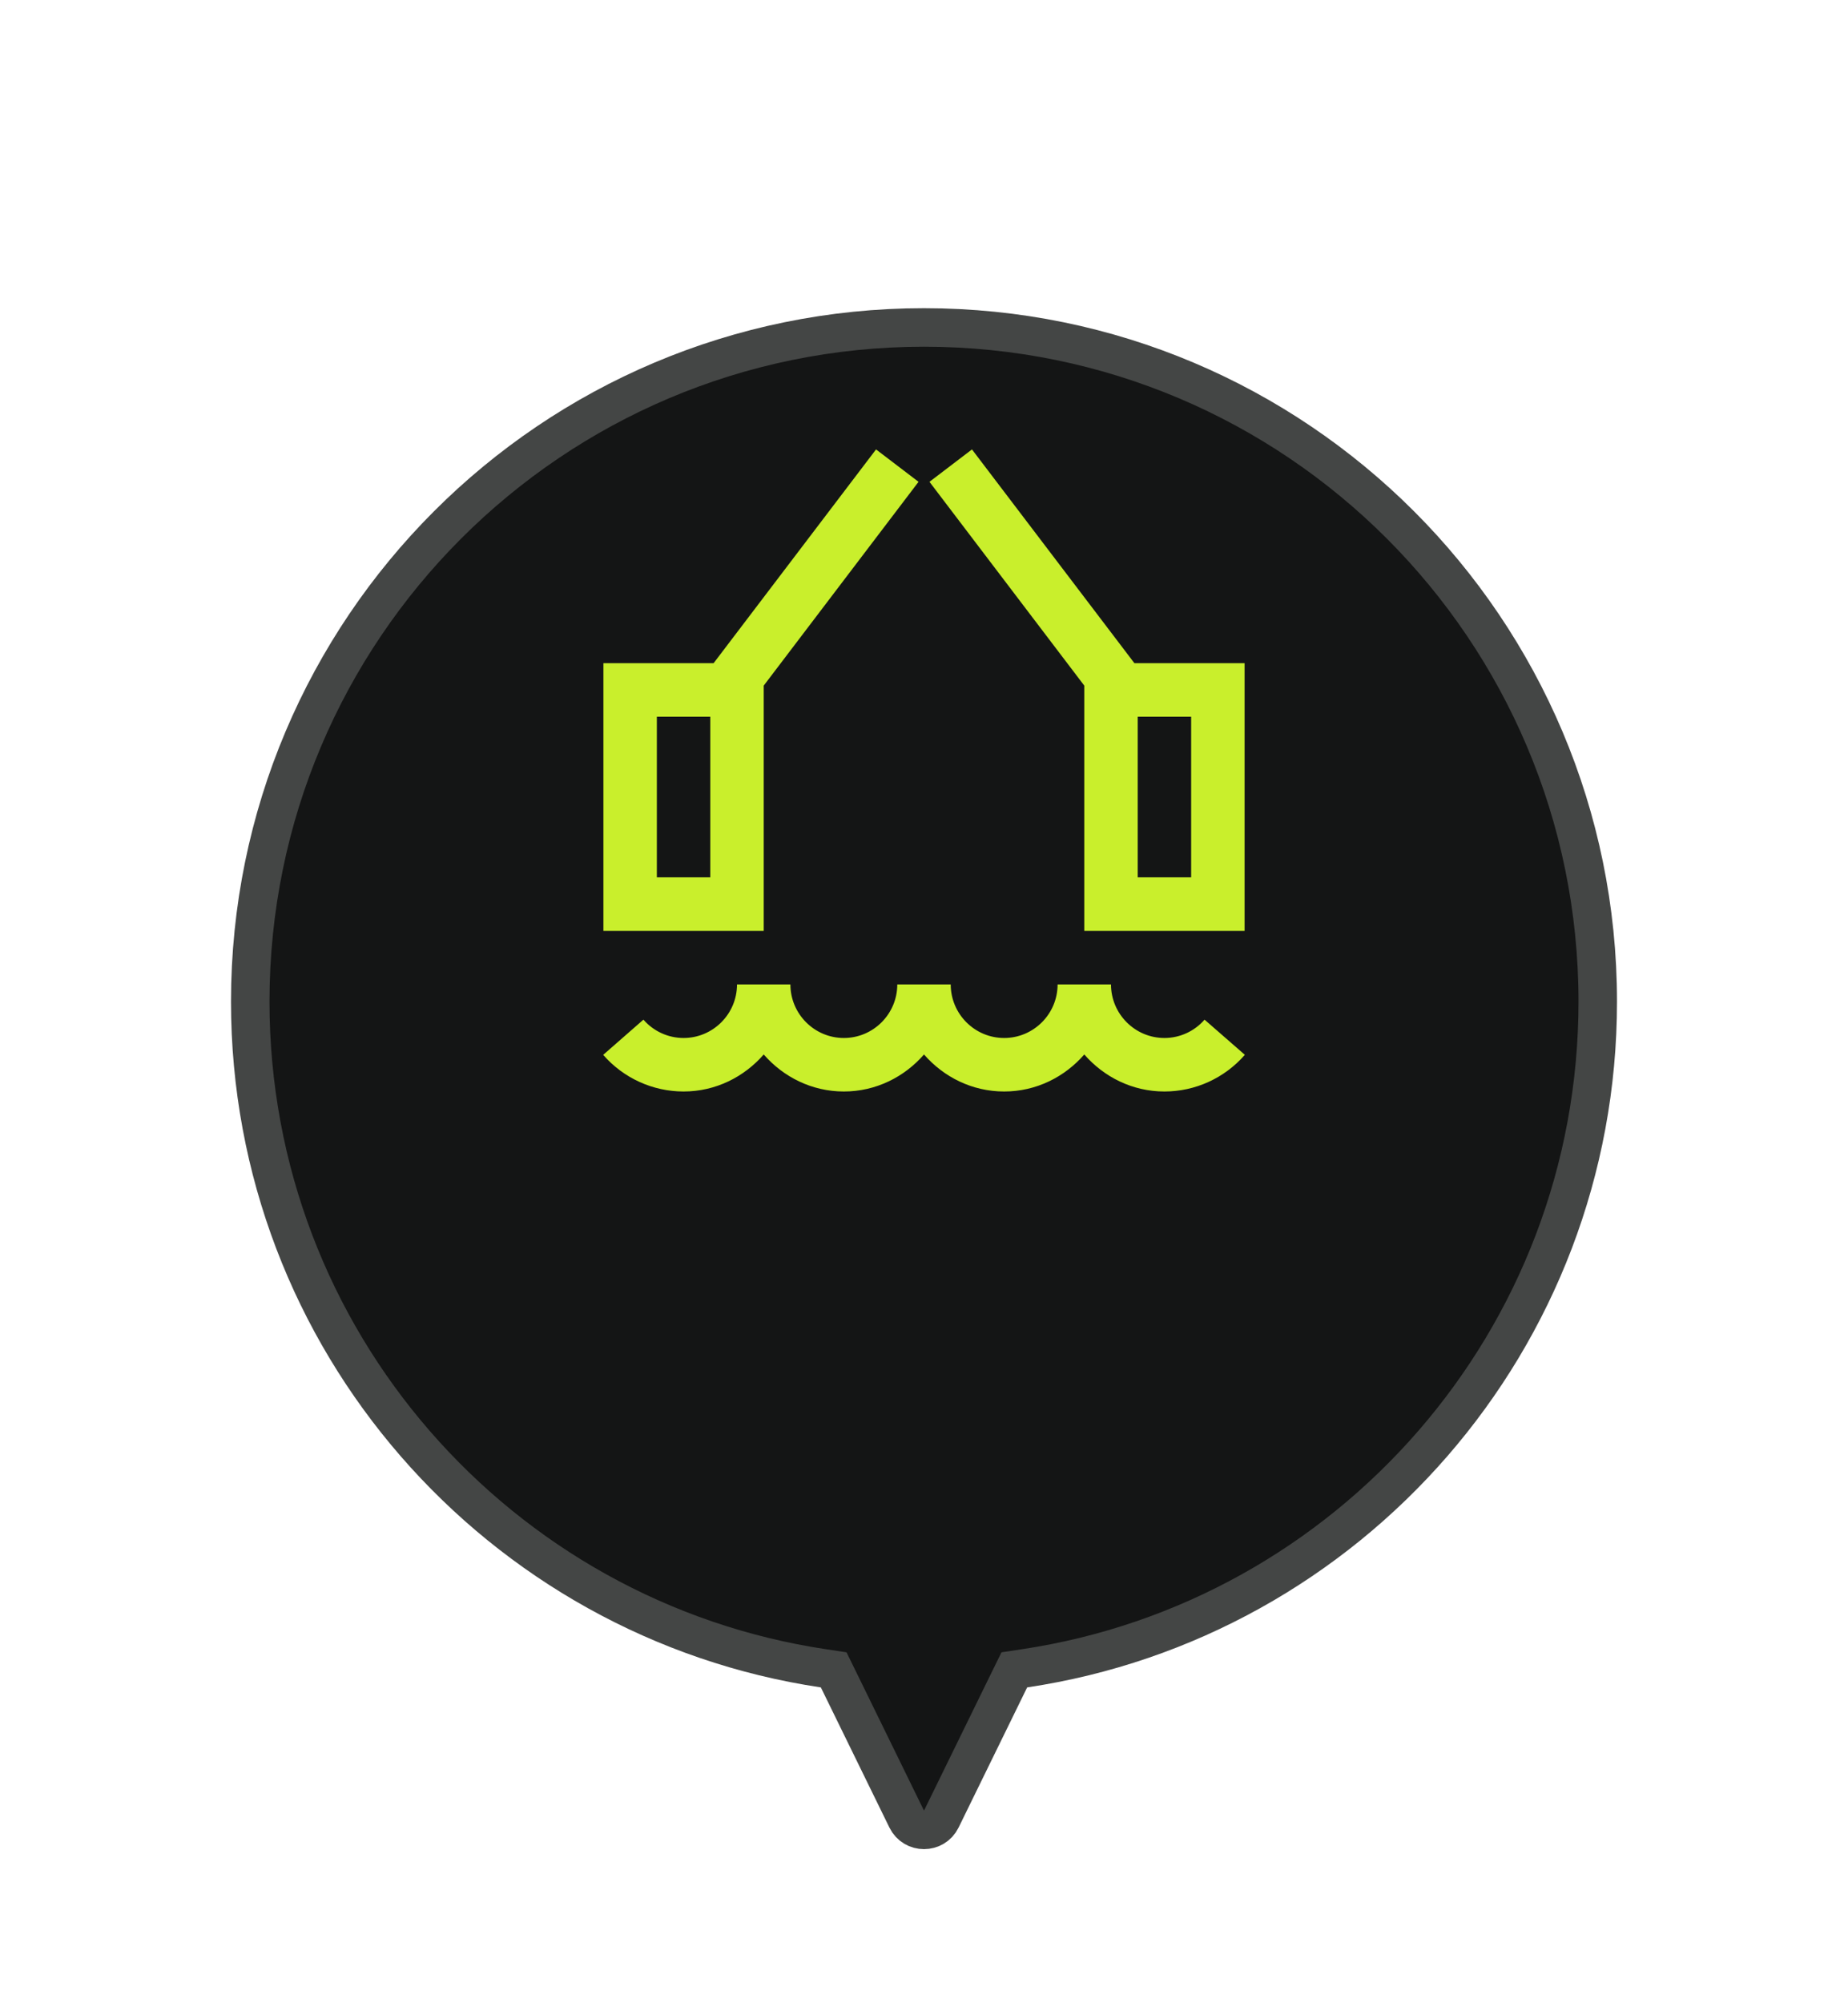 <svg width="48" height="52" viewBox="0 0 48 52" fill="#141515" xmlns="http://www.w3.org/2000/svg">
<g filter="url(#filter0_dd_13136_11000)">
<path d="M24 2C14.059 2 6 10.059 6 20C6 29.031 12.65 36.508 21.321 37.802L23.102 41.44C23.468 42.187 24.532 42.187 24.898 41.44L26.679 37.802C35.35 36.508 42 29.031 42 20C42 10.059 33.941 2 24 2Z" fill="white"/>
<path d="M21.77 37.582L21.654 37.346L21.395 37.307C12.966 36.05 6.5 28.779 6.5 20C6.5 10.335 14.335 2.5 24 2.5C33.665 2.5 41.5 10.335 41.5 20C41.5 28.779 35.035 36.05 26.605 37.307L26.346 37.346L26.23 37.582L24.449 41.22C24.266 41.593 23.734 41.593 23.551 41.22L21.77 37.582Z" stroke="#444645"/>
</g>
<path d="M19.837 17.797L23.858 12.507L22.754 11.666L18.535 17.215H15.673V24.164H19.837V17.797ZM18.449 22.774H17.061V18.605H18.449V22.774ZM28.163 24.164H32.327V17.215H29.465L25.246 11.666L24.142 12.507L28.163 17.797V24.164ZM29.551 18.605H30.939V22.774H29.551V18.605ZM32.334 27.381C31.806 27.986 31.046 28.333 30.245 28.333C29.412 28.333 28.673 27.956 28.163 27.372C27.654 27.956 26.915 28.333 26.082 28.333C25.248 28.333 24.509 27.956 24 27.372C23.491 27.956 22.751 28.333 21.918 28.333C21.086 28.333 20.346 27.956 19.837 27.372C19.327 27.956 18.588 28.333 17.755 28.333C16.955 28.333 16.194 27.986 15.667 27.382L16.712 26.468C16.976 26.771 17.356 26.944 17.755 26.944C18.52 26.944 19.143 26.32 19.143 25.554H20.53C20.53 26.32 21.153 26.944 21.918 26.944C22.684 26.944 23.306 26.32 23.306 25.554H24.694C24.694 26.32 25.316 26.944 26.082 26.944C26.847 26.944 27.47 26.32 27.47 25.554H28.857C28.857 26.32 29.48 26.944 30.245 26.944C30.644 26.944 31.024 26.771 31.287 26.468L32.334 27.381Z" fill="#C9EF2C"/>
<defs>
<filter id="filter0_dd_13136_11000" x="0" y="0" width="48" height="52" filterUnits="userSpaceOnUse" color-interpolation-filters="sRGB">
<feFlood flood-opacity="0" result="BackgroundImageFix"/>
<feColorMatrix in="SourceAlpha" type="matrix" values="0 0 0 0 0 0 0 0 0 0 0 0 0 0 0 0 0 0 127 0" result="hardAlpha"/>
<feMorphology radius="2" operator="erode" in="SourceAlpha" result="effect1_dropShadow_13136_11000"/>
<feOffset dy="2"/>
<feGaussianBlur stdDeviation="2"/>
<feComposite in2="hardAlpha" operator="out"/>
<feColorMatrix type="matrix" values="0 0 0 0 0 0 0 0 0 0 0 0 0 0 0 0 0 0 0.06 0"/>
<feBlend mode="normal" in2="BackgroundImageFix" result="effect1_dropShadow_13136_11000"/>
<feColorMatrix in="SourceAlpha" type="matrix" values="0 0 0 0 0 0 0 0 0 0 0 0 0 0 0 0 0 0 127 0" result="hardAlpha"/>
<feMorphology radius="2" operator="erode" in="SourceAlpha" result="effect2_dropShadow_13136_11000"/>
<feOffset dy="4"/>
<feGaussianBlur stdDeviation="4"/>
<feComposite in2="hardAlpha" operator="out"/>
<feColorMatrix type="matrix" values="0 0 0 0 0 0 0 0 0 0 0 0 0 0 0 0 0 0 0.1 0"/>
<feBlend mode="normal" in2="effect1_dropShadow_13136_11000" result="effect2_dropShadow_13136_11000"/>
<feBlend mode="normal" in="SourceGraphic" in2="effect2_dropShadow_13136_11000" result="shape"/>
</filter>
</defs>
</svg>
